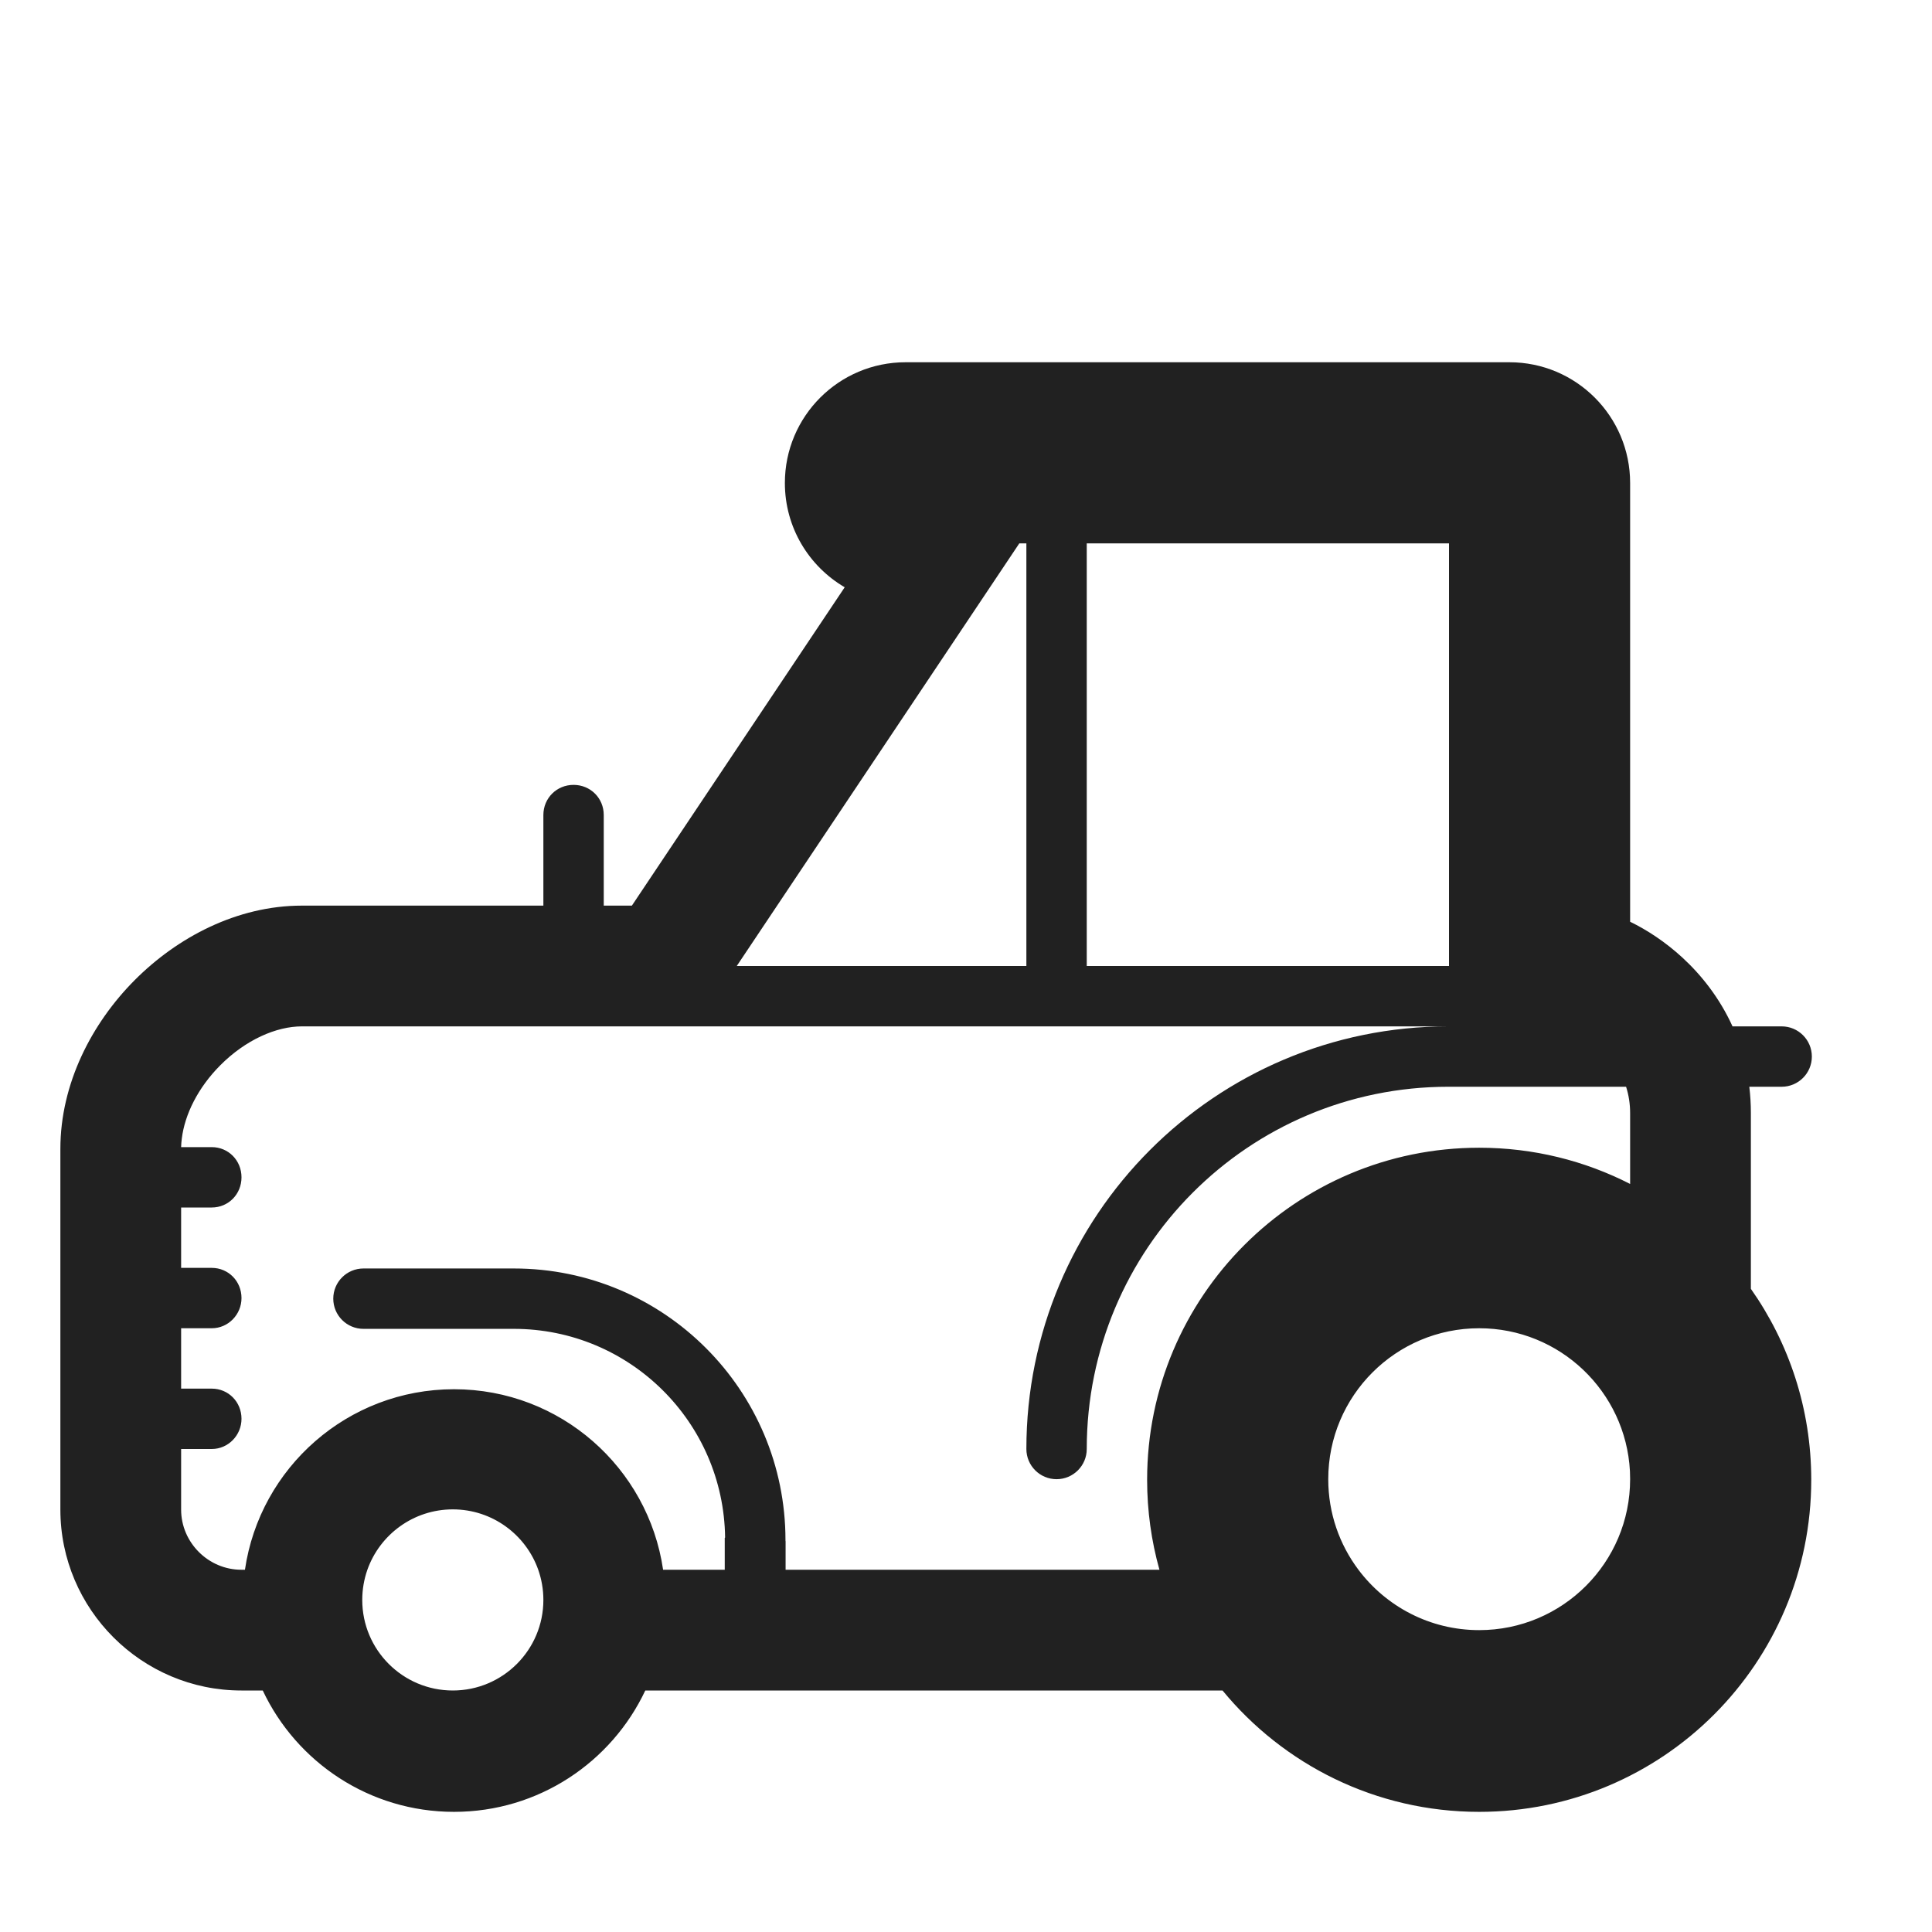 <svg width="32" height="32" viewBox="0 0 32 32" fill="none" xmlns="http://www.w3.org/2000/svg">
<path d="M15 6C13.895 6 13 6.895 13 8C13 8.737 13.398 9.38 13.991 9.727L10.466 15L10 15V13.499C10 13.22 9.78 13 9.5 13C9.22 13 9 13.22 9 13.499V15L5 15C3.924 15 2.932 15.528 2.228 16.237C1.523 16.946 1 17.945 1 19.03V25.004C1 26.655 2.348 28 3.998 28H4.352C4.912 29.188 6.12 30.01 7.52 30.01C8.92 30.01 10.128 29.188 10.688 28H20.249C21.258 29.227 22.787 30.01 24.5 30.01C27.538 30.01 30 27.548 30 24.51C30 23.333 29.63 22.242 29 21.347V18.436C29 18.285 28.991 18.14 28.974 18H29.51C29.786 18 30.01 17.776 30.01 17.5C30.01 17.224 29.786 17 29.51 17H28.696C28.484 16.533 28.183 16.152 27.864 15.859C27.584 15.602 27.284 15.405 27 15.267V8C27 6.895 26.105 6 25 6H15ZM27 18.436V19.61C26.25 19.226 25.4 19.01 24.5 19.01C21.462 19.01 19 21.473 19 24.51C19 25.026 19.071 25.526 19.204 26H13.012V25.527L13.01 25.525L13.01 25.51C13.01 23.024 10.996 21.01 8.51 21.01H6.02C5.744 21.01 5.52 21.234 5.52 21.51C5.52 21.786 5.744 22.01 6.02 22.01H8.51C10.429 22.01 11.986 23.553 12.01 25.466L12.004 25.473V26H10.983C10.736 24.309 9.28 23.01 7.52 23.01C5.76 23.01 4.304 24.309 4.057 26H3.998C3.451 26 3 25.549 3 25.004V24H3.507C3.783 24 4 23.77 4 23.5C4 23.22 3.783 23 3.507 23H3V22H3.507C3.783 22 4 21.77 4 21.5C4 21.22 3.783 21 3.507 21H3V20H3.507C3.783 20 4 19.78 4 19.5C4 19.22 3.783 19 3.507 19H3C3.001 18.954 3.005 18.907 3.011 18.86C3.06 18.458 3.279 18.016 3.647 17.646C4.068 17.222 4.576 17 5 17H23.99C20.123 17 17 20.135 17 24C17 24.276 17.224 24.5 17.5 24.5C17.776 24.5 18 24.276 18 24C18 20.685 20.677 18 23.99 18H26.933C26.977 18.137 27 18.284 27 18.436ZM26.997 24.367C26.999 24.411 27 24.455 27 24.5C27 25.881 25.881 27 24.5 27C23.682 27 22.956 26.607 22.5 26C22.186 25.582 22 25.063 22 24.5C22 23.119 23.119 22 24.5 22C25.836 22 26.927 23.048 26.997 24.367ZM8.915 26C8.97 26.157 9 26.325 9 26.5C9 27.328 8.328 28 7.5 28C6.672 28 6 27.328 6 26.5C6 26.325 6.03 26.157 6.085 26C6.291 25.418 6.847 25 7.5 25C8.153 25 8.709 25.418 8.915 26ZM12.203 16L16.883 9H17V16H12.203ZM18 16V9H24V16H18Z" fill="#212121"/>
</svg>
